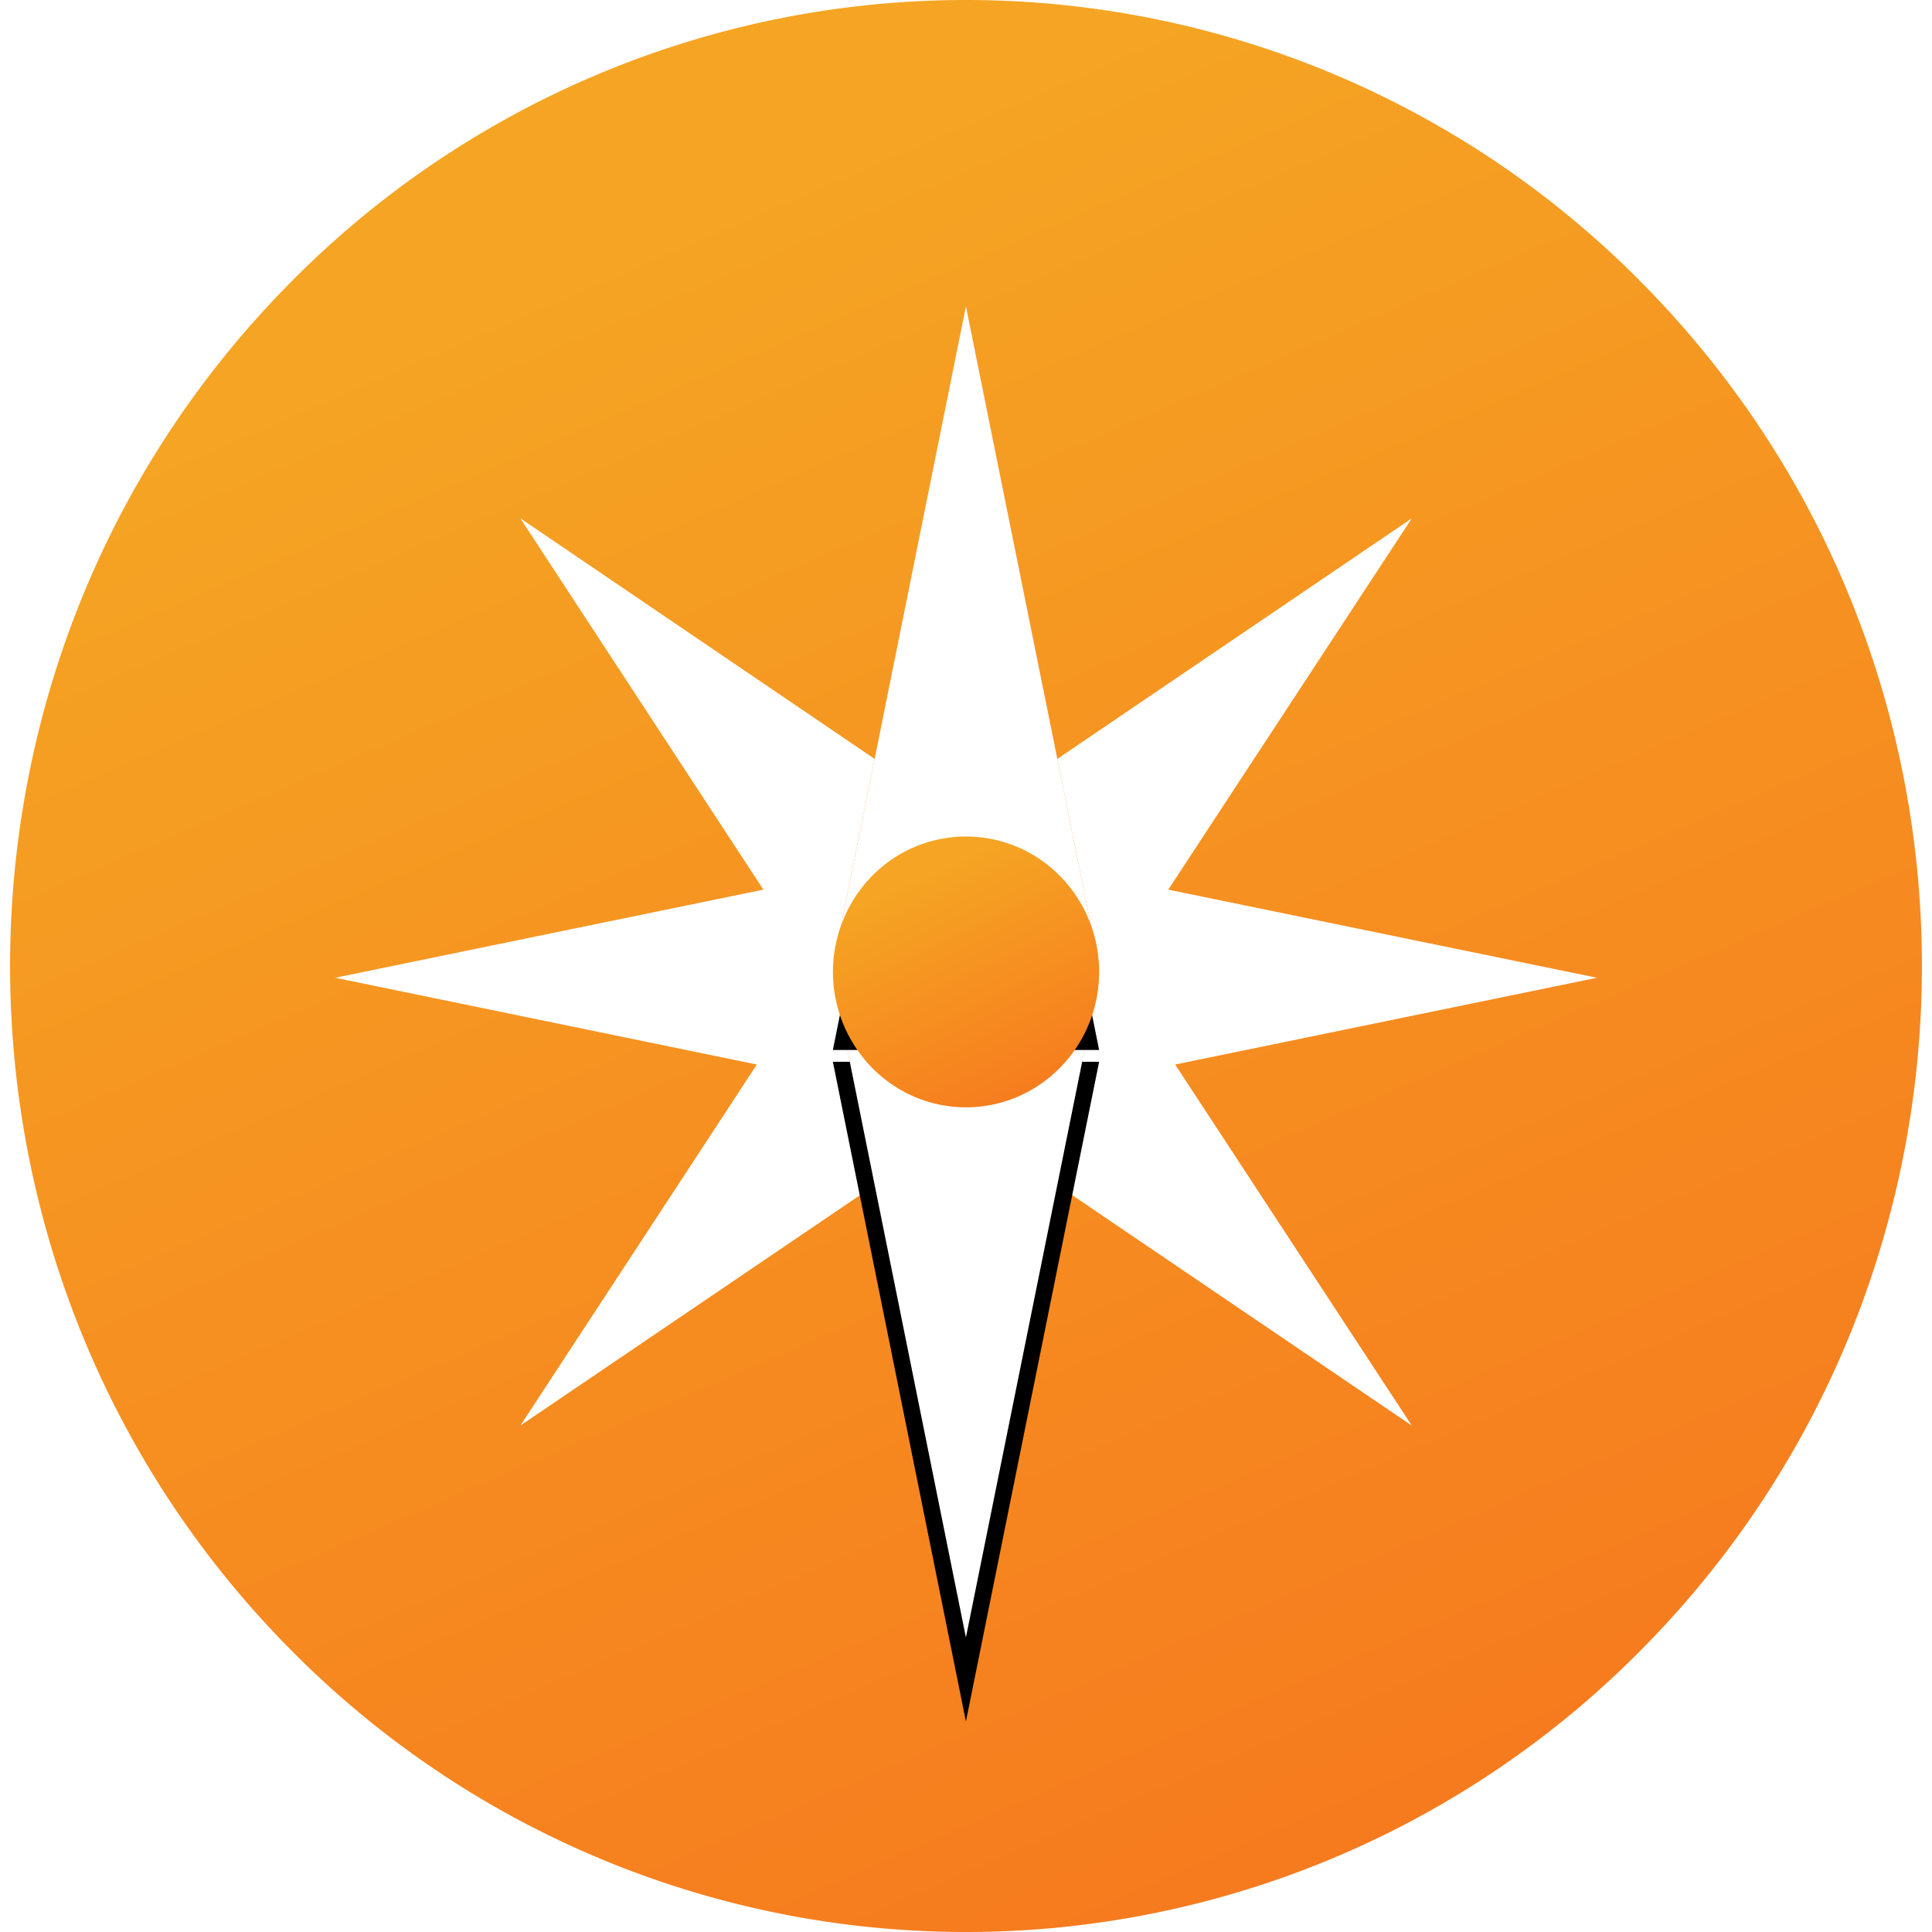 <svg xmlns="http://www.w3.org/2000/svg" xmlns:xlink="http://www.w3.org/1999/xlink" width="23" height="23" viewBox="0 0 23 23">
    <defs>
        <linearGradient id="a" x1="51.278%" x2="103.782%" y1="2.731%" y2="114.979%">
            <stop offset="0%" stop-color="#F5A523"/>
            <stop offset="100%" stop-color="#F76B1C"/>
        </linearGradient>
        <path id="c" d="M13.085 11.64h-3.17l1.584 7.854z"/>
        <filter id="b" width="320.8%" height="189.1%" x="-110.4%" y="-31.8%" filterUnits="objectBoundingBox">
            <feOffset dy="1" in="SourceAlpha" result="shadowOffsetOuter1"/>
            <feGaussianBlur in="shadowOffsetOuter1" result="shadowBlurOuter1" stdDeviation="1"/>
            <feColorMatrix in="shadowBlurOuter1" values="0 0 0 0 0.111 0 0 0 0 0.426 0 0 0 0 0.83 0 0 0 0.5 0"/>
        </filter>
        <path id="e" d="M9.915 11.5h3.17l-1.586-7.854z"/>
        <filter id="d" width="320.8%" height="189.1%" x="-110.4%" y="-31.8%" filterUnits="objectBoundingBox">
            <feOffset dy="1" in="SourceAlpha" result="shadowOffsetOuter1"/>
            <feGaussianBlur in="shadowOffsetOuter1" result="shadowBlurOuter1" stdDeviation="1"/>
            <feColorMatrix in="shadowBlurOuter1" values="0 0 0 0 0.834 0 0 0 0 0.246 0 0 0 0 0.246 0 0 0 0.5 0"/>
        </filter>
    </defs>
    <g fill="none" fill-rule="evenodd">
        <path fill="url(#a)" d="M11.498 9.772L6.194 6.17l2.894 4.421L3.99 11.64l5.02 1.033-2.815 4.298 5.307-3.6 5.305 3.6-2.817-4.298 5.022-1.033-5.104-1.049 2.899-4.42-5.308 3.602zM3.453 3.368a11.297 11.297 0 0 1 16.094 0c4.444 4.491 4.444 11.773 0 16.264a11.297 11.297 0 0 1-16.094 0c-4.444-4.491-4.444-11.773 0-16.264z"/>
        <path fill="#FF8431" d="M13.085 11.64h-3.17l1.584 7.854zM9.915 11.5h3.17l-1.586-7.854z"/>
        <path fill="#FFF" d="M10.38 10.43a1.566 1.566 0 0 1 2.24 0c.62.63.62 1.65 0 2.28-.618.63-1.622.63-2.24 0a1.633 1.633 0 0 1 0-2.28"/>
        <g>
            <use fill="#000" filter="url(#b)" xlink:href="#c"/>
            <use fill="#FFF" xlink:href="#c"/>
        </g>
        <g>
            <use fill="#000" filter="url(#d)" xlink:href="#e"/>
            <use fill="#FFF" xlink:href="#e"/>
        </g>
        <path fill="url(#a)" d="M10.38 10.43a1.566 1.566 0 0 1 2.24 0c.62.63.62 1.65 0 2.28-.618.63-1.622.63-2.24 0a1.633 1.633 0 0 1 0-2.28"/>
    </g>
</svg>
